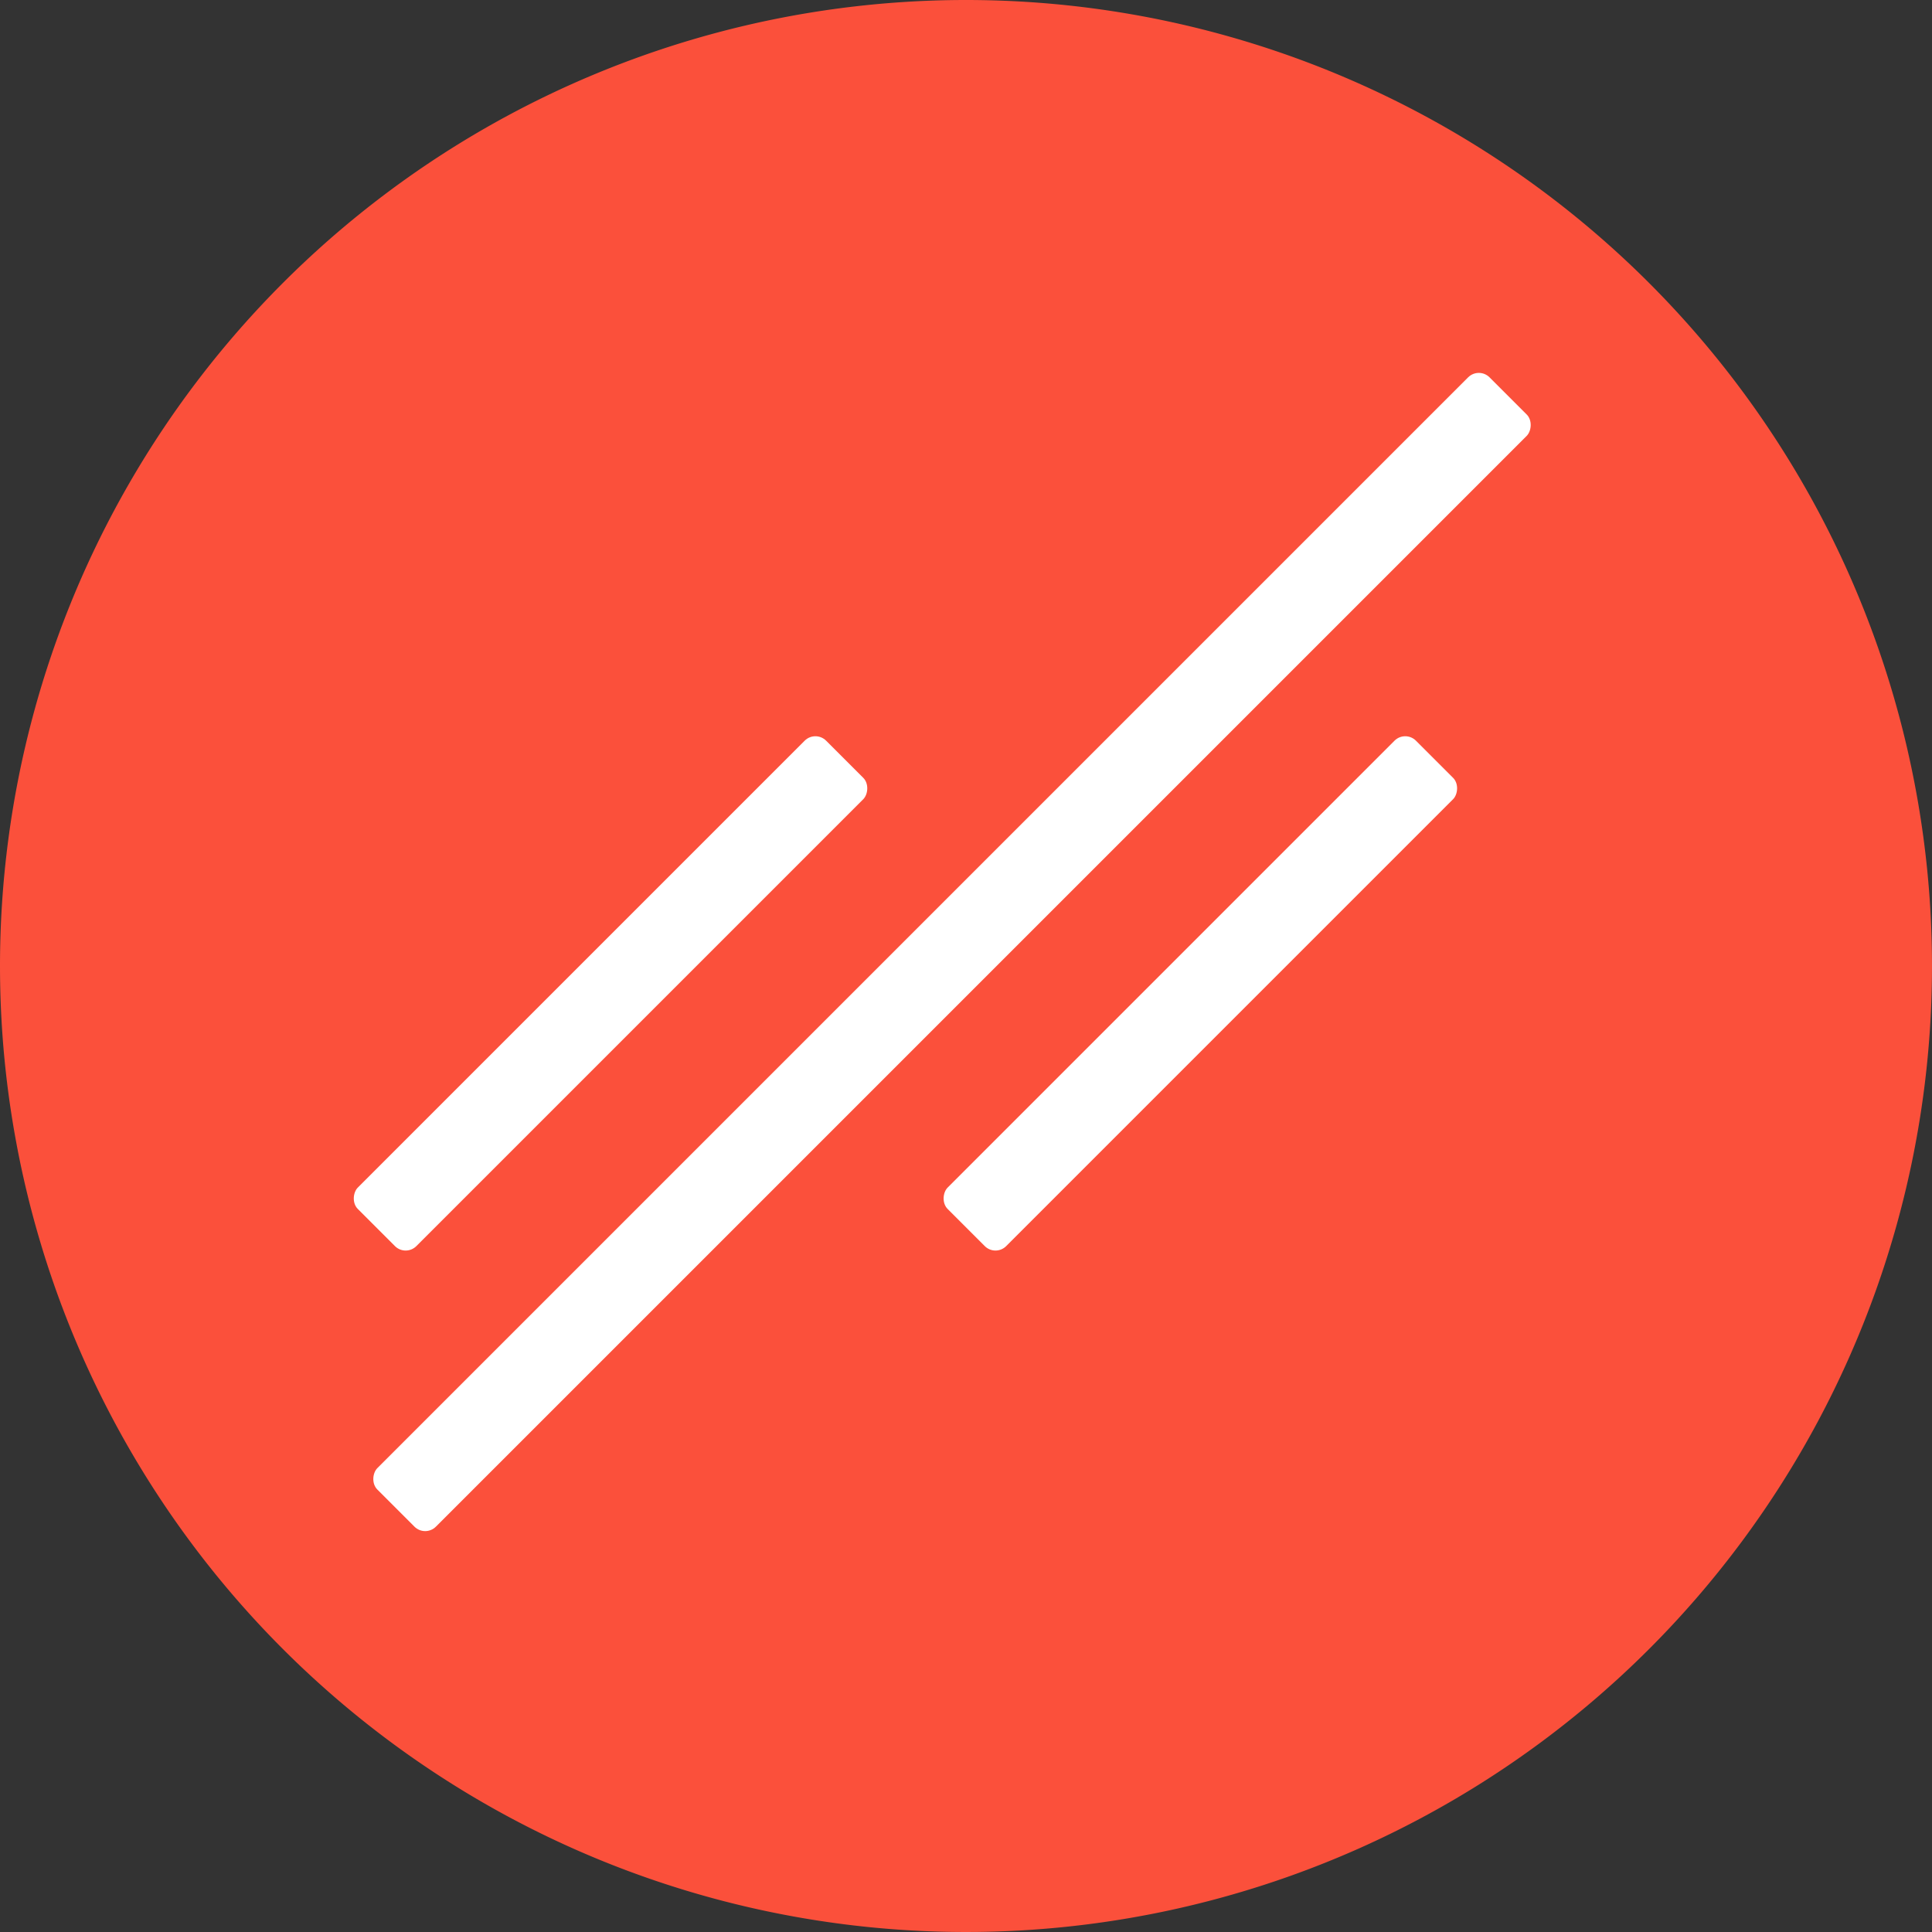 <svg xmlns="http://www.w3.org/2000/svg" viewBox="0 0 127.624 127.624">
  <rect x="0" y="0" width="127.624" height="127.624" fill="#333333" stroke="none"/>
  <defs>
    <style>
      .cls-1 {
        fill: #fb503b;
      }

      .cls-2 {
        fill: #fff;
      }
    </style>
  </defs>
  <g id="Groupe_1" data-name="Groupe 1" transform="translate(-266.289 -22.432)">
    <g id="Logo" transform="translate(49.154)">
      <g id="Groupe_1-2" data-name="Groupe 1" transform="translate(190.703 -4)">
        <path id="Tracé_1" data-name="Tracé 1" class="cls-1" d="M63.812,0A63.812,63.812,0,1,1,0,63.812,63.812,63.812,0,0,1,63.812,0Z" transform="translate(26.432 26.432)"/>
        <rect id="Rectangle_1" data-name="Rectangle 1" class="cls-2" width="5.469" height="43.748" rx="1" transform="translate(80.296 74.653) rotate(45)"/>
        <rect id="Rectangle_2" data-name="Rectangle 2" class="cls-2" width="5.469" height="103.902" rx="1" transform="translate(124.121 50.651) rotate(45)"/>
        <rect id="Rectangle_3" data-name="Rectangle 3" class="cls-2" width="5.469" height="43.748" rx="1" transform="translate(119.259 74.653) rotate(45)"/>
      </g>
    </g>
  </g>
</svg>
